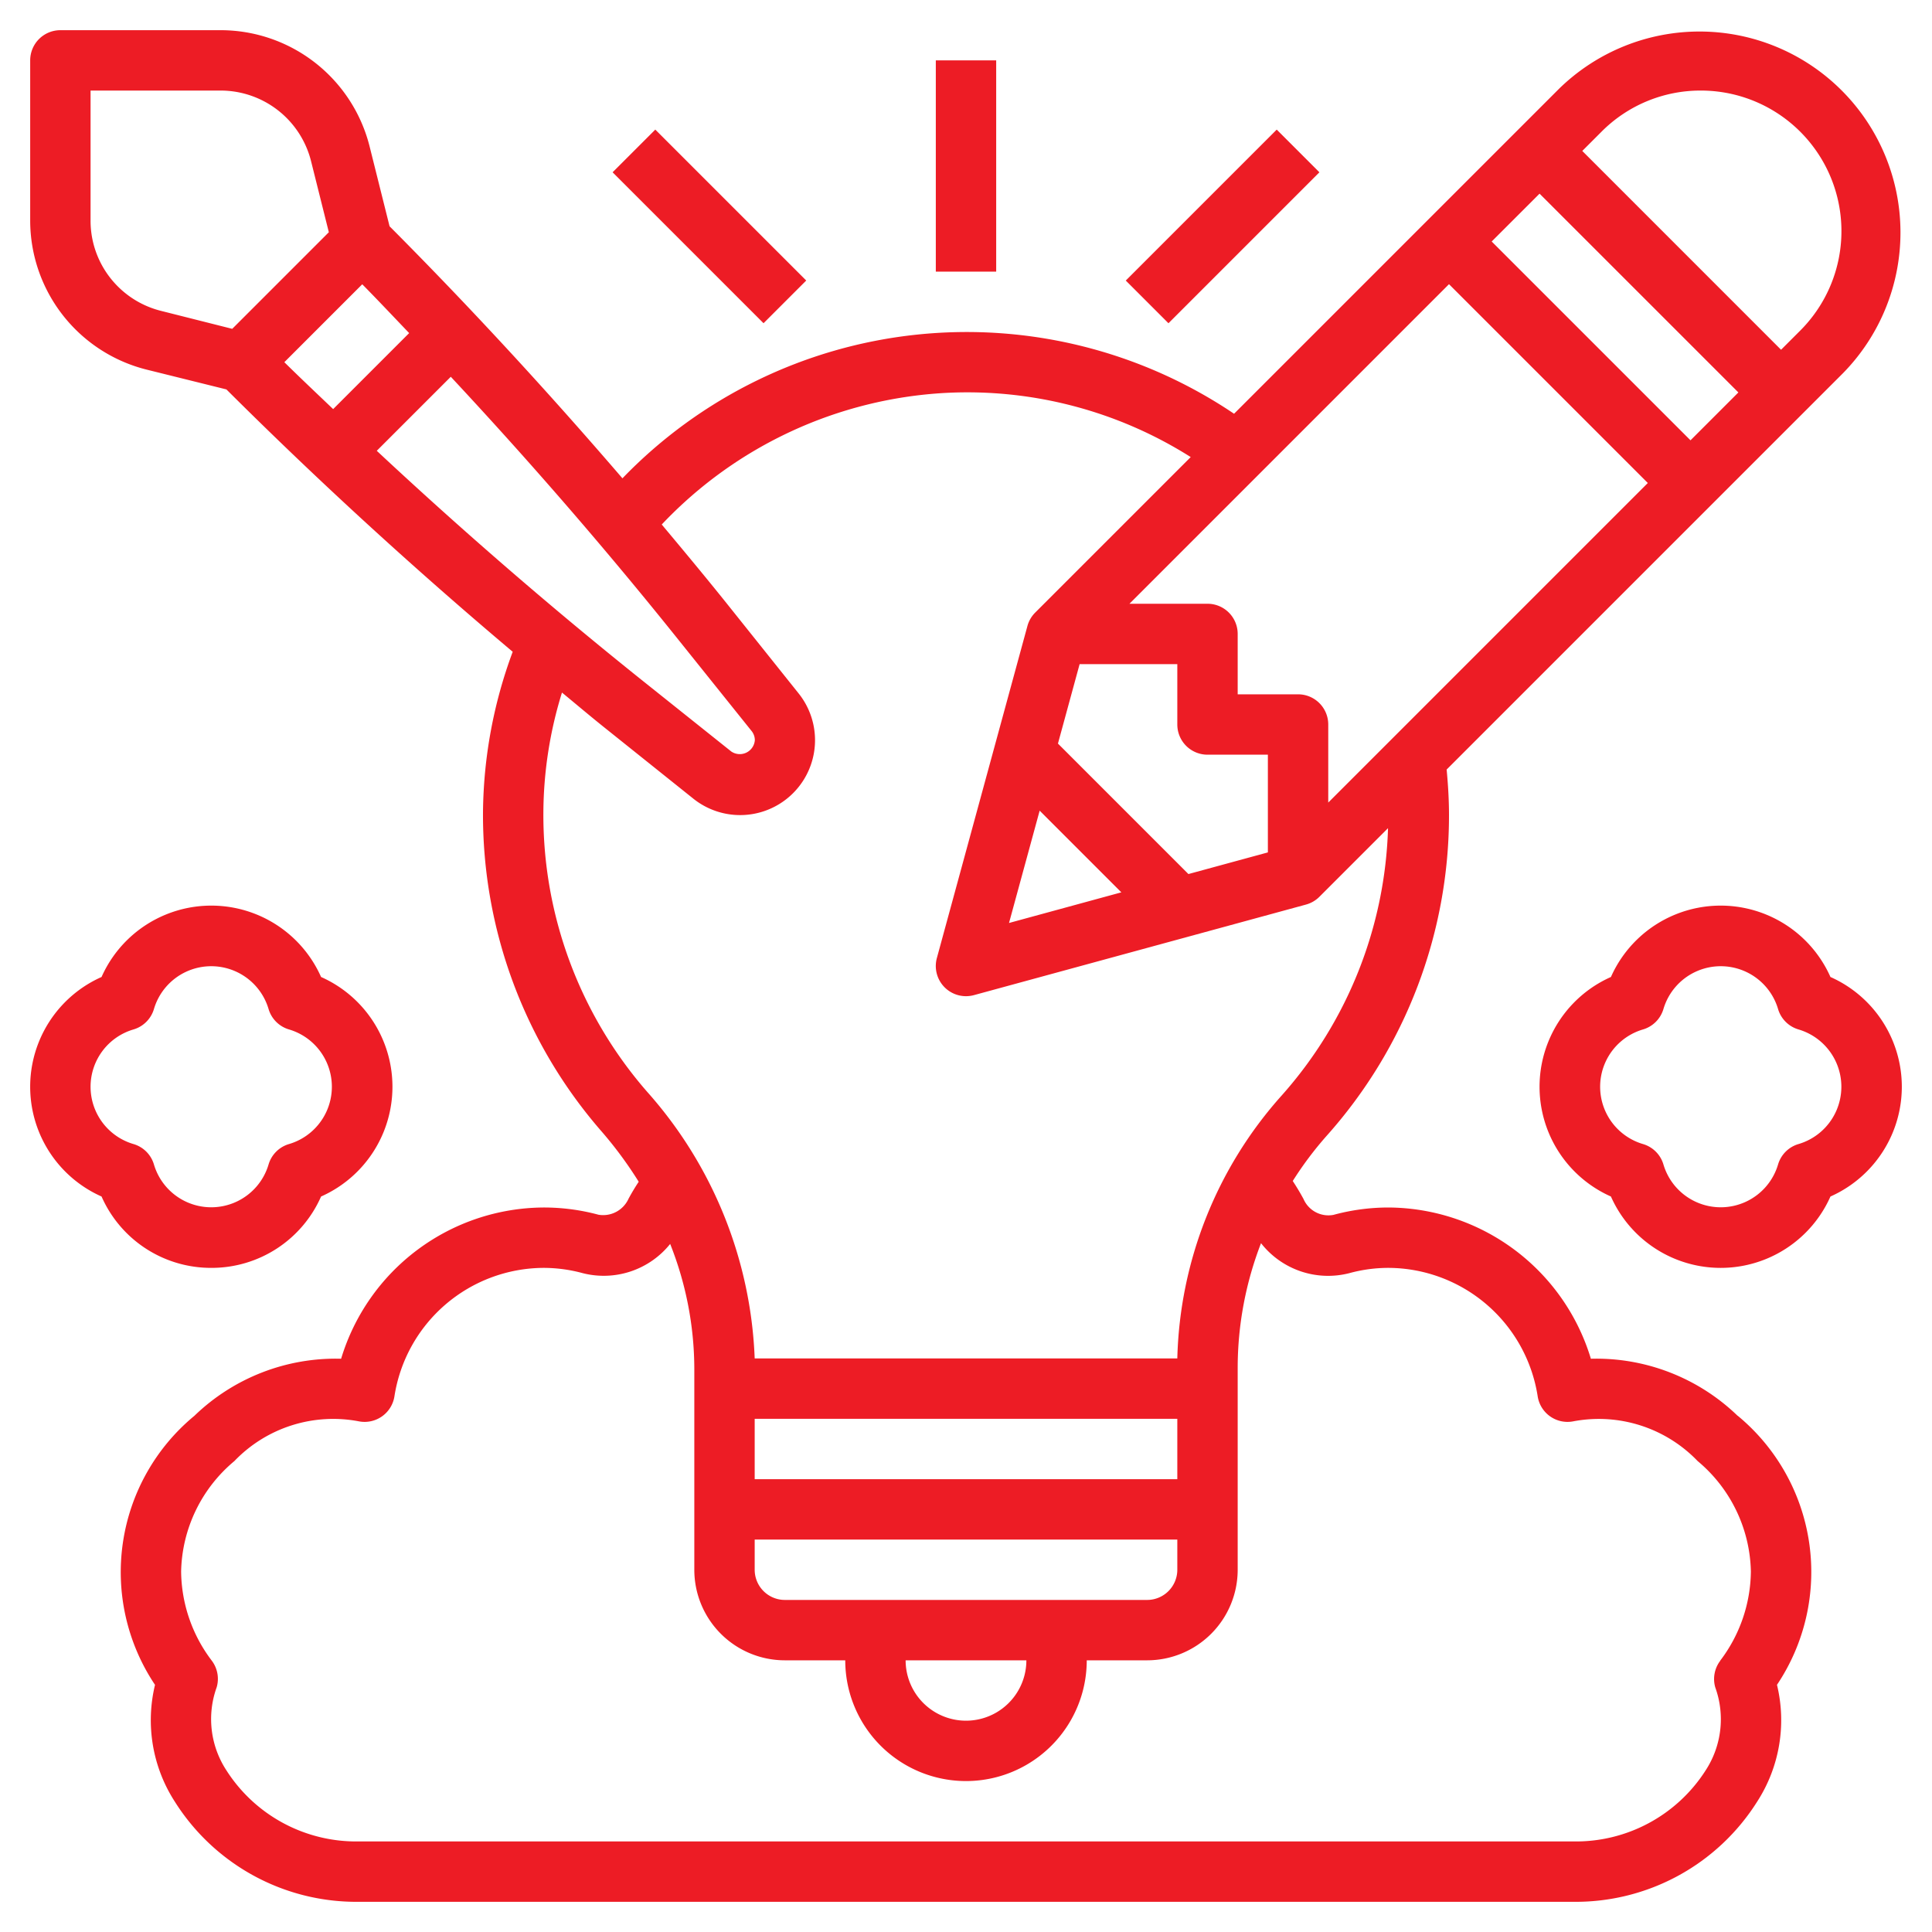 <svg xmlns="http://www.w3.org/2000/svg" data-name="Layer 3" viewBox="0 0 64 64" x="0px" y="0px"
    preserveAspectRatio="none" width="100%" height="100%" class="" fill="rgba(237, 28, 37, 1)">
    <path
        d="M57.561,46.9A6.735,6.735,0,0,0,52.7,45.01,7.047,7.047,0,0,0,46,40a6.959,6.959,0,0,0-1.83.245.9.9,0,0,1-.99-.528c-.108-.2-.228-.4-.356-.595a11.584,11.584,0,0,1,1.126-1.5A15.939,15.939,0,0,0,48,27c0-.5-.031-1.007-.078-1.508L61.05,12.364h0A6.657,6.657,0,0,0,51.636,2.95L40.88,13.706a15.841,15.841,0,0,0-20.261,2.139c-2.472-2.876-5.049-5.674-7.714-8.349l-.66-2.639A5.09,5.09,0,0,0,7.305,1H2A1,1,0,0,0,1,2V7.305a5.093,5.093,0,0,0,3.857,4.939L7.5,12.9c3.027,3.017,6.205,5.927,9.484,8.691A15.633,15.633,0,0,0,16,26.9a15.958,15.958,0,0,0,3.922,10.573,13.2,13.2,0,0,1,1.236,1.674c-.12.182-.233.369-.336.561a.924.924,0,0,1-.994.532A6.96,6.96,0,0,0,18,40a7.047,7.047,0,0,0-6.7,5.01A6.732,6.732,0,0,0,6.44,46.9a6.714,6.714,0,0,0-1.305,8.913,4.976,4.976,0,0,0,.656,3.869A7.108,7.108,0,0,0,11.878,63H52.122a7.108,7.108,0,0,0,6.087-3.319,4.976,4.976,0,0,0,.656-3.869,6.715,6.715,0,0,0-1.3-8.913ZM34,55a2,2,0,0,1-4,0Zm-8-2a1,1,0,0,1-1-1V51H39v1a1,1,0,0,1-1,1Zm13-4H25V47H39ZM34.44,26.854l2.706,2.706-3.721,1.015Zm4.928,2.1-4.322-4.322L35.764,22H39v2a1,1,0,0,0,1,1h2v3.237ZM43,23H41V21a1,1,0,0,0-1-1H37.415L48,9.414,54.586,16,44,26.586V24A1,1,0,0,0,43,23ZM49.414,8,51,6.415,57.586,13,56,14.586Zm6.929-5a4.657,4.657,0,0,1,3.293,7.95L59,11.586,52.415,5l.636-.636A4.621,4.621,0,0,1,56.343,3ZM22.52,21.251,24.9,24.219a.489.489,0,0,1,.105.3.5.5,0,0,1-.781.375L21.25,22.52c-3.006-2.406-5.941-4.947-8.769-7.587l2.452-2.452C17.573,15.31,20.115,18.244,22.52,21.251ZM3.906,9.491A3.071,3.071,0,0,1,3,7.305V3H7.305a3.09,3.09,0,0,1,3,2.342l.588,2.351-3.2,3.2L5.342,10.3A3.078,3.078,0,0,1,3.906,9.491ZM12,9.417c.524.531,1.037,1.077,1.554,1.617l-2.518,2.518c-.541-.517-1.086-1.03-1.617-1.554Zm6,17.5a13.625,13.625,0,0,1,.616-3.975c.462.38.919.768,1.385,1.141l2.968,2.375h0a2.481,2.481,0,0,0,3.487-3.487L24.082,20c-.707-.883-1.433-1.755-2.161-2.625a13.982,13.982,0,0,1,9.414-4.36,13.837,13.837,0,0,1,8.109,2.126l-5.151,5.151a1,1,0,0,0-.258.444l-3,11A1,1,0,0,0,32,33a1.028,1.028,0,0,0,.263-.035l11-3a1,1,0,0,0,.444-.258l2.273-2.273a13.928,13.928,0,0,1-3.523,8.856A13.557,13.557,0,0,0,39,45H25a14.088,14.088,0,0,0-3.565-8.836A13.95,13.95,0,0,1,18,26.916Zm38.984,28.1a1,1,0,0,0-.163.882,3.1,3.1,0,0,1-.322,2.751A5.1,5.1,0,0,1,52.122,61H11.878A5.1,5.1,0,0,1,7.5,58.645a3.1,3.1,0,0,1-.322-2.752,1,1,0,0,0-.163-.882A4.956,4.956,0,0,1,6,52.057,4.89,4.89,0,0,1,7.764,48.4,4.535,4.535,0,0,1,11.9,47.086a1,1,0,0,0,1.167-.836A5.025,5.025,0,0,1,18,42a4.964,4.964,0,0,1,1.3.174,2.821,2.821,0,0,0,2.9-.967,11.255,11.255,0,0,1,.8,4.115V52a3,3,0,0,0,3,3h2a4,4,0,0,0,8,0h2a3,3,0,0,0,3-3V45.315a11.474,11.474,0,0,1,.773-4.133,2.822,2.822,0,0,0,2.925.993A4.918,4.918,0,0,1,46,42a5.025,5.025,0,0,1,4.937,4.25,1,1,0,0,0,1.167.836A4.539,4.539,0,0,1,56.237,48.4,4.892,4.892,0,0,1,58,52.057,4.956,4.956,0,0,1,56.984,55.011Z"></path>
    <rect x="31" y="2" width="2" height="6.998"></rect>
    <rect x="36.964" y="6.5" width="7.071" height="2"
        transform="translate(6.559 30.835) rotate(-45)"></rect>
    <rect x="22.5" y="3.964" width="2" height="7.071" transform="translate(1.58 18.814) rotate(-45)"></rect>
    <path
        d="M60.636,32.364a3.978,3.978,0,0,0-7.272,0,3.978,3.978,0,0,0,0,7.272,3.978,3.978,0,0,0,7.272,0,3.978,3.978,0,0,0,0-7.272ZM59.572,37.9a1,1,0,0,0-.67.67,1.98,1.98,0,0,1-3.8,0,1,1,0,0,0-.67-.67,1.979,1.979,0,0,1,0-3.8,1,1,0,0,0,.67-.67,1.98,1.98,0,0,1,3.8,0,1,1,0,0,0,.67.67,1.979,1.979,0,0,1,0,3.8Z"></path>
    <path
        d="M7,42a3.961,3.961,0,0,0,3.636-2.364,3.978,3.978,0,0,0,0-7.272,3.978,3.978,0,0,0-7.272,0,3.978,3.978,0,0,0,0,7.272A3.961,3.961,0,0,0,7,42ZM3,36a1.978,1.978,0,0,1,1.428-1.9,1,1,0,0,0,.67-.67,1.98,1.98,0,0,1,3.8,0,1,1,0,0,0,.67.67,1.979,1.979,0,0,1,0,3.8,1,1,0,0,0-.67.67,1.98,1.98,0,0,1-3.8,0,1,1,0,0,0-.67-.67A1.978,1.978,0,0,1,3,36Z"></path>
</svg>